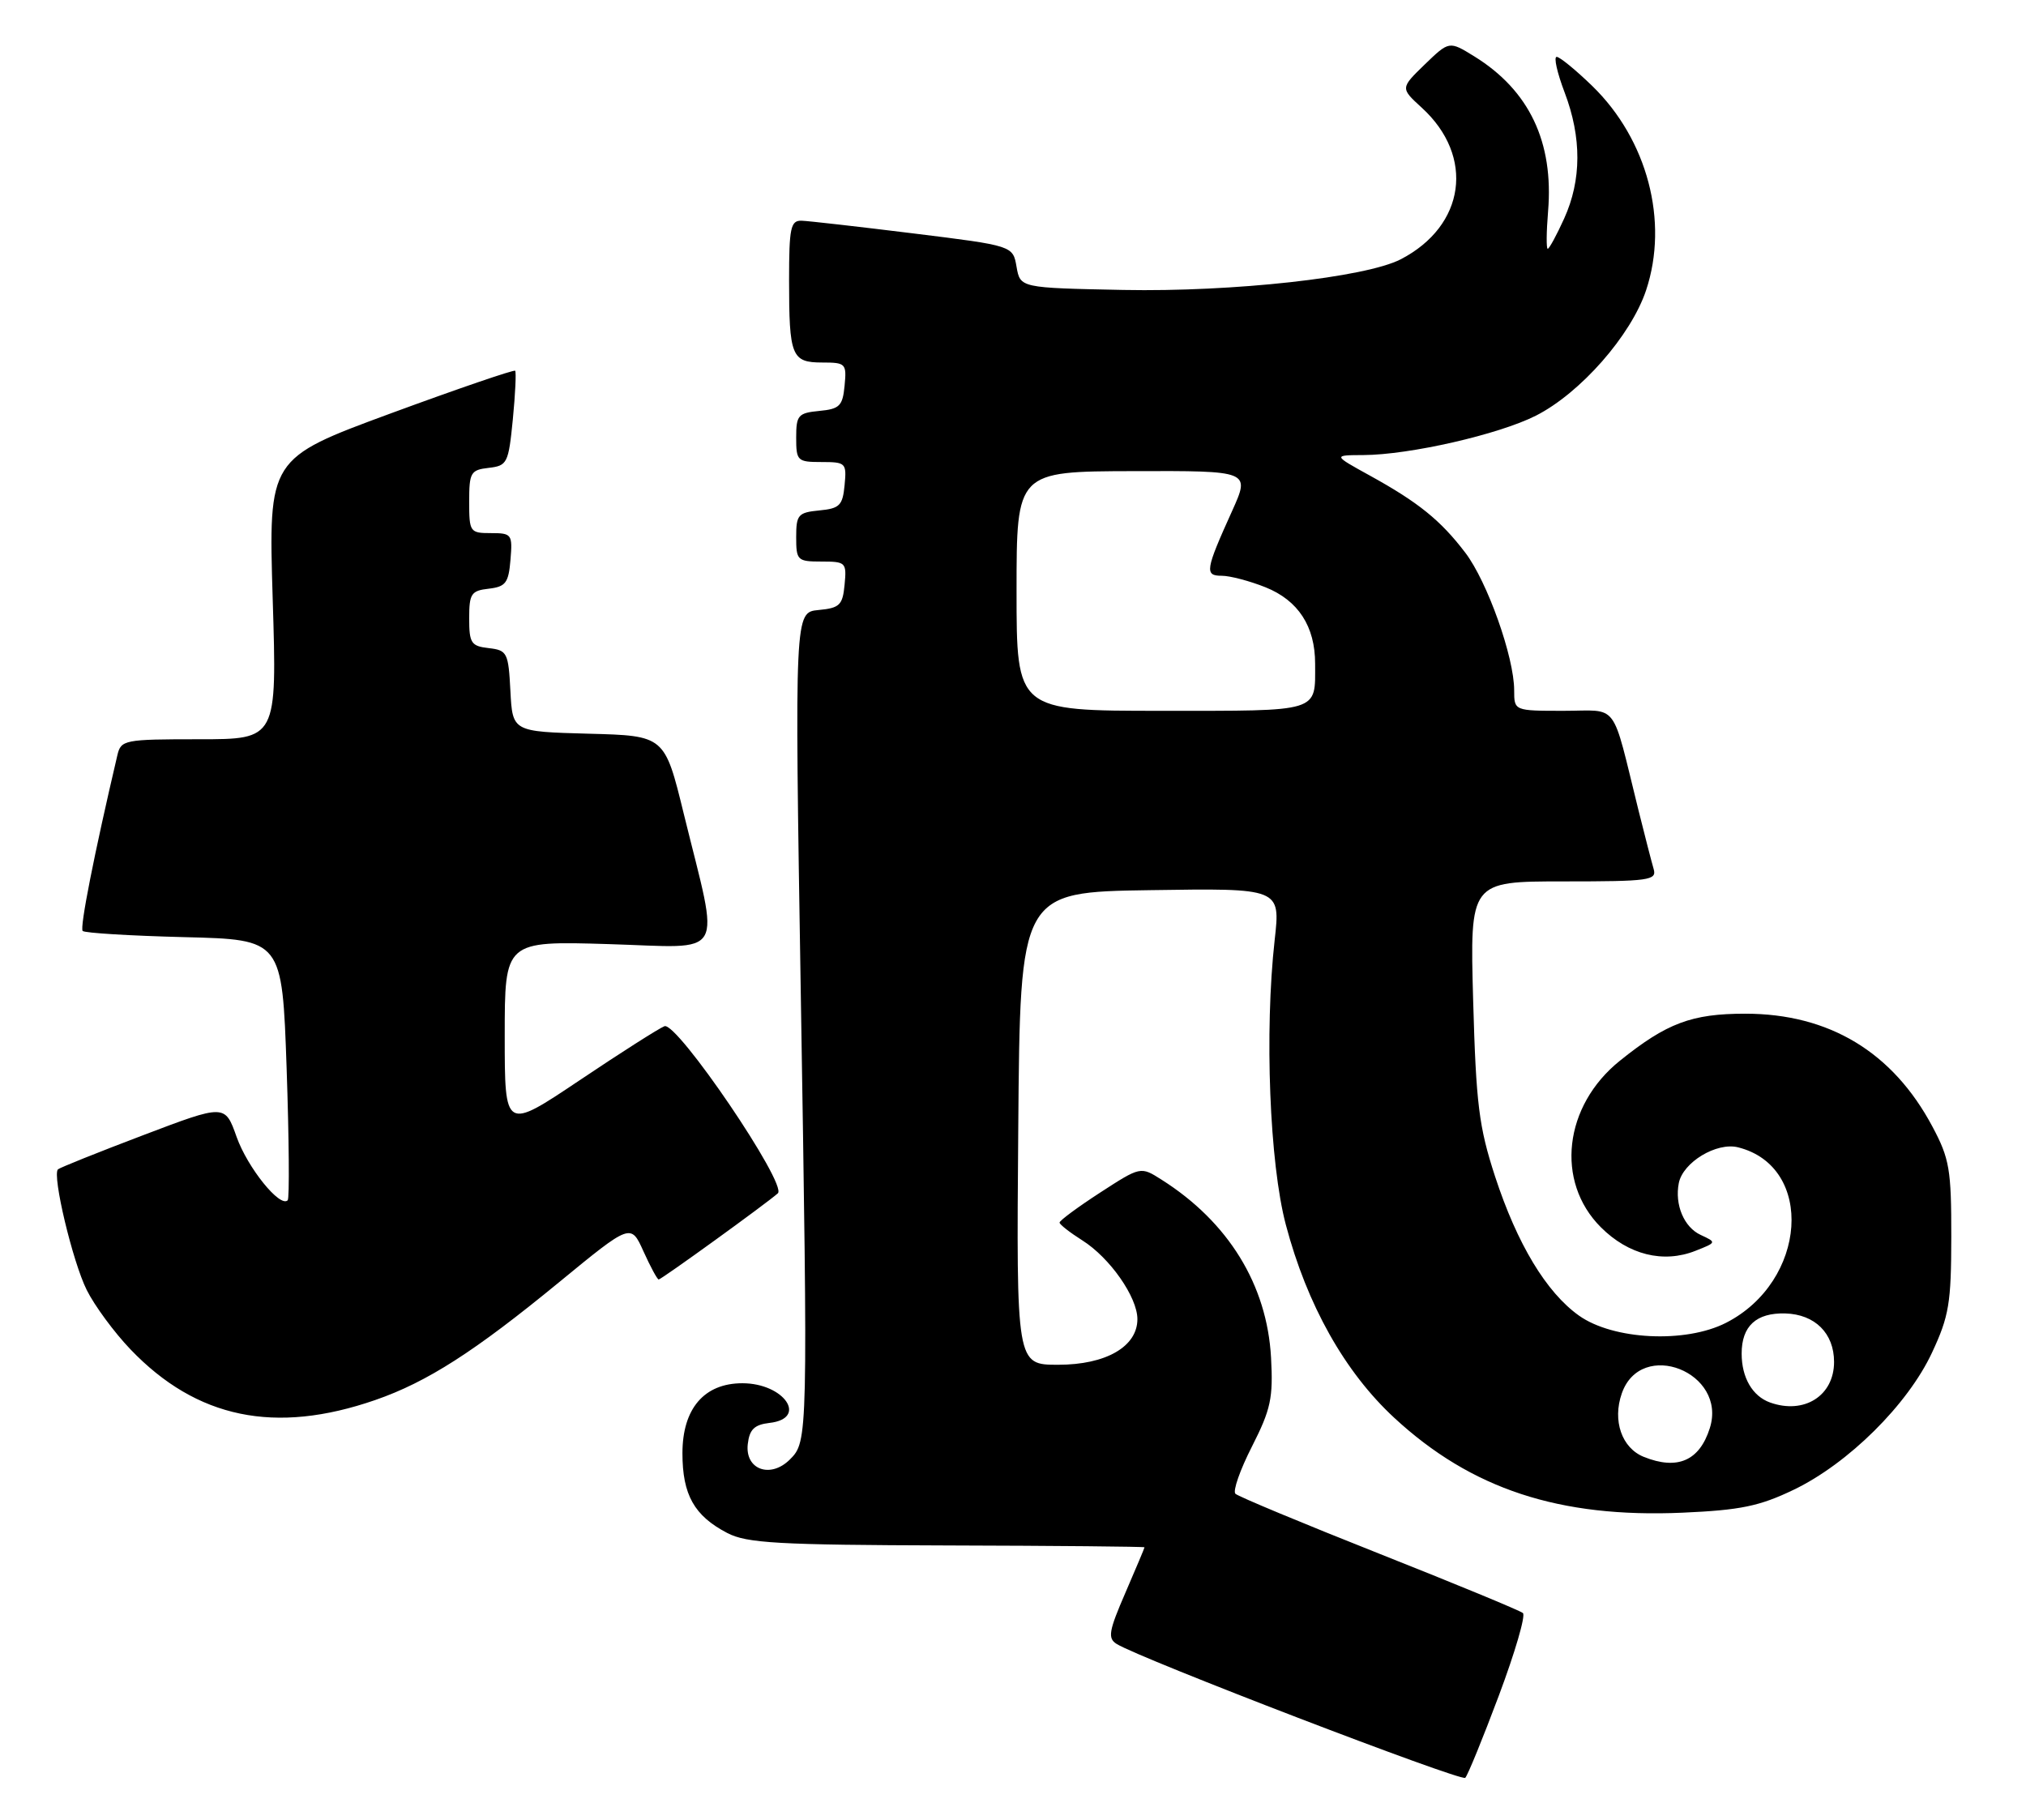 <?xml version="1.0" encoding="UTF-8" standalone="no"?>
<!DOCTYPE svg PUBLIC "-//W3C//DTD SVG 1.1//EN" "http://www.w3.org/Graphics/SVG/1.1/DTD/svg11.dtd" >
<svg xmlns="http://www.w3.org/2000/svg" xmlns:xlink="http://www.w3.org/1999/xlink" version="1.1" viewBox="0 0 285 256">
 <g >
 <path fill="currentColor"
d=" M 210.85 238.53 C 213.11 232.50 214.64 227.28 214.23 226.93 C 213.83 226.58 204.72 222.82 194.00 218.57 C 183.28 214.32 174.18 210.53 173.79 210.15 C 173.39 209.78 174.44 206.78 176.12 203.49 C 178.77 198.27 179.11 196.67 178.80 191.00 C 178.24 180.75 172.79 171.90 163.38 165.95 C 160.45 164.09 160.45 164.09 154.74 167.79 C 151.60 169.83 149.04 171.72 149.05 172.00 C 149.07 172.28 150.51 173.40 152.25 174.50 C 156.12 176.94 160.00 182.48 160.00 185.58 C 160.00 189.45 155.57 192.00 148.85 192.00 C 142.97 192.00 142.97 192.00 143.24 158.75 C 143.50 125.50 143.50 125.50 161.81 125.23 C 180.13 124.95 180.13 124.95 179.31 132.23 C 177.87 145.15 178.59 163.66 180.88 172.30 C 183.86 183.57 189.16 193.01 196.13 199.46 C 206.97 209.49 219.35 213.57 236.69 212.81 C 244.82 212.45 247.50 211.90 252.31 209.59 C 260.00 205.90 268.36 197.61 271.77 190.31 C 274.18 185.16 274.48 183.31 274.49 174.00 C 274.50 164.54 274.24 163.00 271.84 158.50 C 266.26 148.01 257.31 142.61 245.50 142.61 C 237.97 142.61 234.46 143.93 227.87 149.23 C 219.97 155.57 218.76 166.22 225.19 172.65 C 229.08 176.54 233.98 177.76 238.50 175.97 C 241.49 174.79 241.49 174.78 239.23 173.73 C 236.89 172.65 235.56 169.48 236.16 166.44 C 236.74 163.51 241.48 160.65 244.50 161.41 C 255.32 164.13 254.21 180.28 242.80 186.10 C 237.09 189.01 226.93 188.51 222.11 185.08 C 217.52 181.81 213.42 175.01 210.31 165.50 C 208.04 158.53 207.64 155.33 207.23 140.75 C 206.77 124.00 206.77 124.00 219.95 124.00 C 232.04 124.00 233.09 123.85 232.62 122.25 C 232.34 121.29 231.38 117.58 230.49 114.00 C 226.62 98.39 227.83 100.00 219.96 100.00 C 213.00 100.00 213.00 100.00 213.00 97.11 C 213.00 92.45 209.22 81.81 206.12 77.75 C 202.65 73.19 199.51 70.66 192.69 66.90 C 187.50 64.04 187.50 64.04 191.79 64.02 C 198.29 63.99 210.81 61.13 216.05 58.48 C 222.32 55.30 229.44 47.19 231.56 40.83 C 234.78 31.14 231.74 19.63 223.98 12.09 C 221.66 9.84 219.41 8.00 218.98 8.00 C 218.54 8.00 219.05 10.25 220.10 13.01 C 222.51 19.36 222.49 25.33 220.03 30.75 C 218.97 33.09 217.93 35.00 217.72 35.00 C 217.51 35.00 217.53 32.63 217.77 29.74 C 218.58 19.98 215.12 12.71 207.39 7.93 C 203.86 5.75 203.86 5.75 200.42 9.07 C 196.99 12.40 196.99 12.40 200.00 15.15 C 207.50 22.00 206.14 31.77 197.04 36.48 C 192.10 39.03 173.46 41.09 158.01 40.79 C 143.52 40.50 143.52 40.50 143.00 37.54 C 142.49 34.57 142.49 34.57 128.50 32.84 C 120.80 31.89 113.71 31.08 112.75 31.05 C 111.22 31.01 111.00 32.05 111.00 39.42 C 111.00 50.12 111.35 51.00 115.67 51.00 C 118.97 51.00 119.11 51.15 118.81 54.25 C 118.54 57.11 118.11 57.54 115.25 57.81 C 112.27 58.10 112.00 58.42 112.00 61.56 C 112.00 64.84 112.17 65.00 115.56 65.00 C 118.98 65.00 119.11 65.13 118.81 68.25 C 118.54 71.11 118.11 71.54 115.25 71.81 C 112.27 72.10 112.00 72.42 112.00 75.56 C 112.00 78.84 112.17 79.00 115.56 79.00 C 118.98 79.00 119.11 79.13 118.81 82.25 C 118.54 85.13 118.12 85.54 115.14 85.82 C 111.78 86.14 111.78 86.14 112.64 139.32 C 113.66 202.26 113.65 202.80 111.13 205.31 C 108.39 208.06 104.78 206.75 105.19 203.16 C 105.43 201.10 106.11 200.43 108.25 200.18 C 113.71 199.56 110.32 194.60 104.43 194.60 C 99.06 194.60 96.00 198.17 96.00 204.45 C 96.00 210.30 97.66 213.25 102.31 215.67 C 105.05 217.10 109.44 217.35 133.25 217.42 C 148.51 217.46 161.00 217.58 161.00 217.68 C 161.00 217.79 159.78 220.67 158.30 224.10 C 155.98 229.45 155.80 230.47 157.07 231.27 C 160.28 233.30 205.54 250.67 206.12 250.11 C 206.46 249.77 208.59 244.56 210.85 238.53 Z  M 52.79 196.96 C 60.09 194.43 66.77 190.14 78.62 180.41 C 88.74 172.10 88.74 172.10 90.52 176.05 C 91.50 178.22 92.46 180.00 92.66 180.00 C 93.04 180.00 107.83 169.30 109.42 167.88 C 110.81 166.64 95.23 143.70 93.47 144.37 C 92.70 144.67 87.32 148.09 81.53 151.98 C 71.00 159.04 71.00 159.04 71.00 145.71 C 71.00 132.38 71.00 132.38 85.61 132.82 C 102.39 133.32 101.28 135.25 96.19 114.50 C 93.50 103.50 93.50 103.50 82.80 103.22 C 72.10 102.93 72.10 102.93 71.80 97.22 C 71.52 91.81 71.35 91.48 68.75 91.18 C 66.28 90.90 66.00 90.48 66.00 87.00 C 66.00 83.52 66.28 83.10 68.75 82.82 C 71.14 82.54 71.54 82.01 71.81 78.75 C 72.11 75.17 71.99 75.00 69.06 75.00 C 66.11 75.00 66.00 74.85 66.00 70.57 C 66.00 66.47 66.21 66.11 68.75 65.82 C 71.36 65.52 71.53 65.17 72.14 59.00 C 72.49 55.42 72.63 52.35 72.47 52.16 C 72.30 51.98 64.42 54.68 54.96 58.16 C 37.76 64.50 37.76 64.50 38.36 84.25 C 38.97 104.00 38.97 104.00 28.01 104.00 C 17.46 104.00 17.02 104.09 16.51 106.25 C 13.24 120.18 11.20 130.53 11.63 130.97 C 11.92 131.26 18.36 131.65 25.93 131.84 C 39.69 132.18 39.69 132.18 40.32 150.29 C 40.66 160.24 40.73 168.60 40.47 168.86 C 39.39 169.94 34.83 164.28 33.29 159.96 C 31.65 155.33 31.65 155.33 20.12 159.71 C 13.77 162.12 8.39 164.28 8.15 164.51 C 7.32 165.35 10.22 177.52 12.20 181.48 C 13.30 183.69 16.07 187.45 18.35 189.83 C 27.66 199.56 38.70 201.84 52.79 196.96 Z  M 231.24 204.96 C 228.14 203.72 226.80 199.86 228.14 196.03 C 230.85 188.26 243.02 193.06 240.52 200.92 C 239.07 205.51 235.96 206.86 231.24 204.96 Z  M 249.00 197.31 C 246.52 196.42 245.00 193.81 245.00 190.43 C 245.00 186.56 247.05 184.67 251.14 184.78 C 255.31 184.90 258.00 187.57 258.00 191.60 C 258.00 196.36 253.80 199.02 249.00 197.31 Z  M 143.00 83.16 C 143.00 66.32 143.00 66.32 159.44 66.28 C 175.87 66.23 175.87 66.23 173.33 71.87 C 169.55 80.22 169.43 81.00 171.86 81.00 C 173.02 81.00 175.79 81.73 178.02 82.62 C 182.63 84.47 185.00 88.12 185.00 93.37 C 185.00 100.28 185.93 100.00 163.39 100.00 C 143.00 100.00 143.00 100.00 143.00 83.16 Z "/>
</g>
</svg>